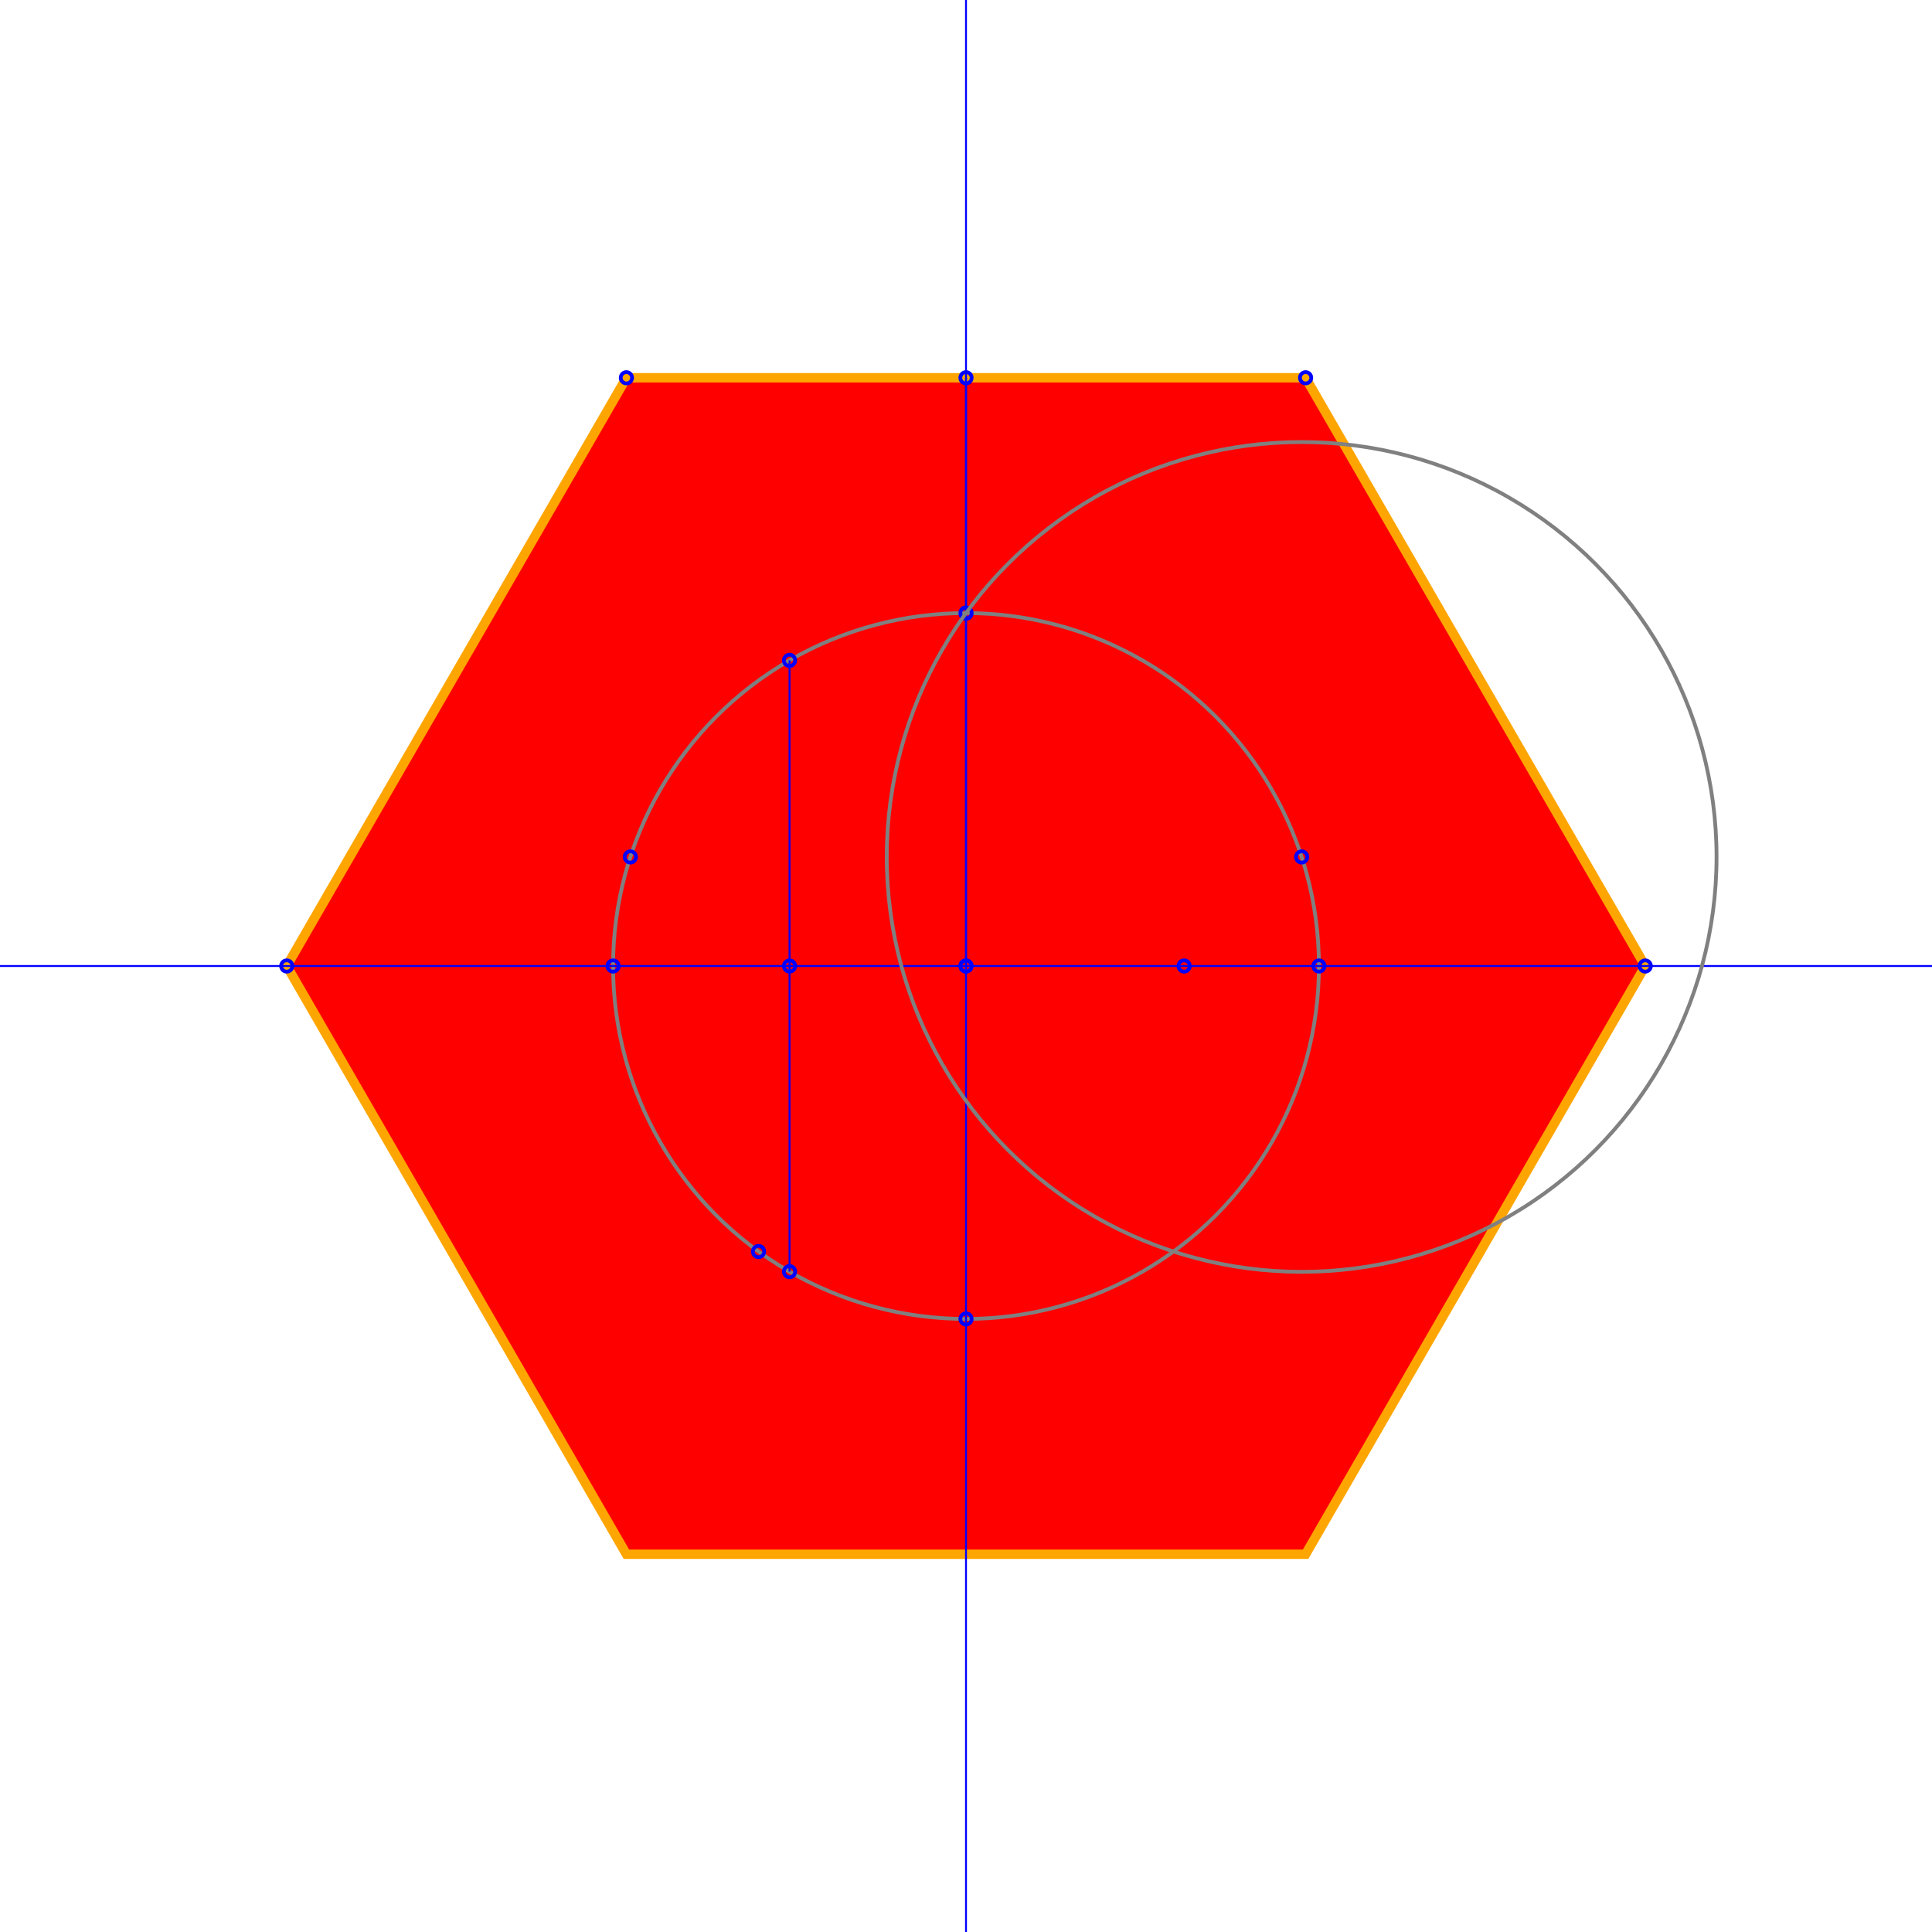 <svg width="1024" height="1024" xmlns="http://www.w3.org/2000/svg" desc="Created by KTab" version="1.2">
	<path stroke="orange" stroke-width="5" fill="red" opacity="1.0" d="M 692.0 200.231 L 332.0 200.231 L 152.0 512.0 L 332.0 823.769 L 692.0 823.769 L 872.0 512.0 Z"/>
	<circle cx="872.0" cy="512.0" r="3" fill="none" stroke="blue" stroke-width="2"/>
	<circle cx="152.0" cy="512.0" r="3" fill="none" stroke="blue" stroke-width="2"/>
	<circle cx="692.0" cy="200.231" r="3" fill="none" stroke="blue" stroke-width="2"/>
	<circle cx="332.0" cy="200.231" r="3" fill="none" stroke="blue" stroke-width="2"/>
	<circle cx="512.0" cy="512.0" r="3" fill="none" stroke="blue" stroke-width="2"/>
	<circle cx="512.0" cy="200.231" r="3" fill="none" stroke="blue" stroke-width="2"/>
	<path d="M 512.0 512.0 L 512.0 200.231" stroke="blue" stroke-width="1"/>
	<circle cx="512.0" cy="324.939" r="3" fill="none" stroke="blue" stroke-width="2"/>
	<circle cx="512.0" cy="512.0" r="3" fill="none" stroke="blue" stroke-width="2"/>
	<circle cx="512.0" cy="512.0" r="187.061" fill="none" stroke="gray" stroke-width="2" stroke-dashoffset="0.0" stroke-dasharray="1175.342,0.0"/>
	<path d="M 512.0 0.0 L 512.0 1024.0" stroke="blue" stroke-width="1"/>
	<circle cx="512.0" cy="324.939" r="3" fill="none" stroke="blue" stroke-width="2"/>
	<circle cx="512.0" cy="699.061" r="3" fill="none" stroke="blue" stroke-width="2"/>
	<path d="M 1024.0 512 L 0.0 512" stroke="blue" stroke-width="1"/>
	<circle cx="324.939" cy="512" r="3" fill="none" stroke="blue" stroke-width="2"/>
	<circle cx="699.061" cy="512" r="3" fill="none" stroke="blue" stroke-width="2"/>
	<circle cx="418.469" cy="350" r="3" fill="none" stroke="blue" stroke-width="2"/>
	<circle cx="418.469" cy="674" r="3" fill="none" stroke="blue" stroke-width="2"/>
	<path d="M 418.469 350 L 418.469 674" stroke="blue" stroke-width="1"/>
	<circle cx="418.469" cy="512" r="3" fill="none" stroke="blue" stroke-width="2"/>
	<circle cx="627.61" cy="512" r="3" fill="none" stroke="blue" stroke-width="2"/>
	<circle cx="334.094" cy="454.195" r="3" fill="none" stroke="blue" stroke-width="2"/>
	<circle cx="689.906" cy="454.195" r="3" fill="none" stroke="blue" stroke-width="2"/>
	<circle cx="402.048" cy="663.336" r="3" fill="none" stroke="blue" stroke-width="2"/>
	<circle cx="689.906" cy="454.195" r="219.904" fill="none" stroke="gray" stroke-width="2" stroke-dashoffset="0.0" stroke-dasharray="1381.697,0.0"/>
</svg>